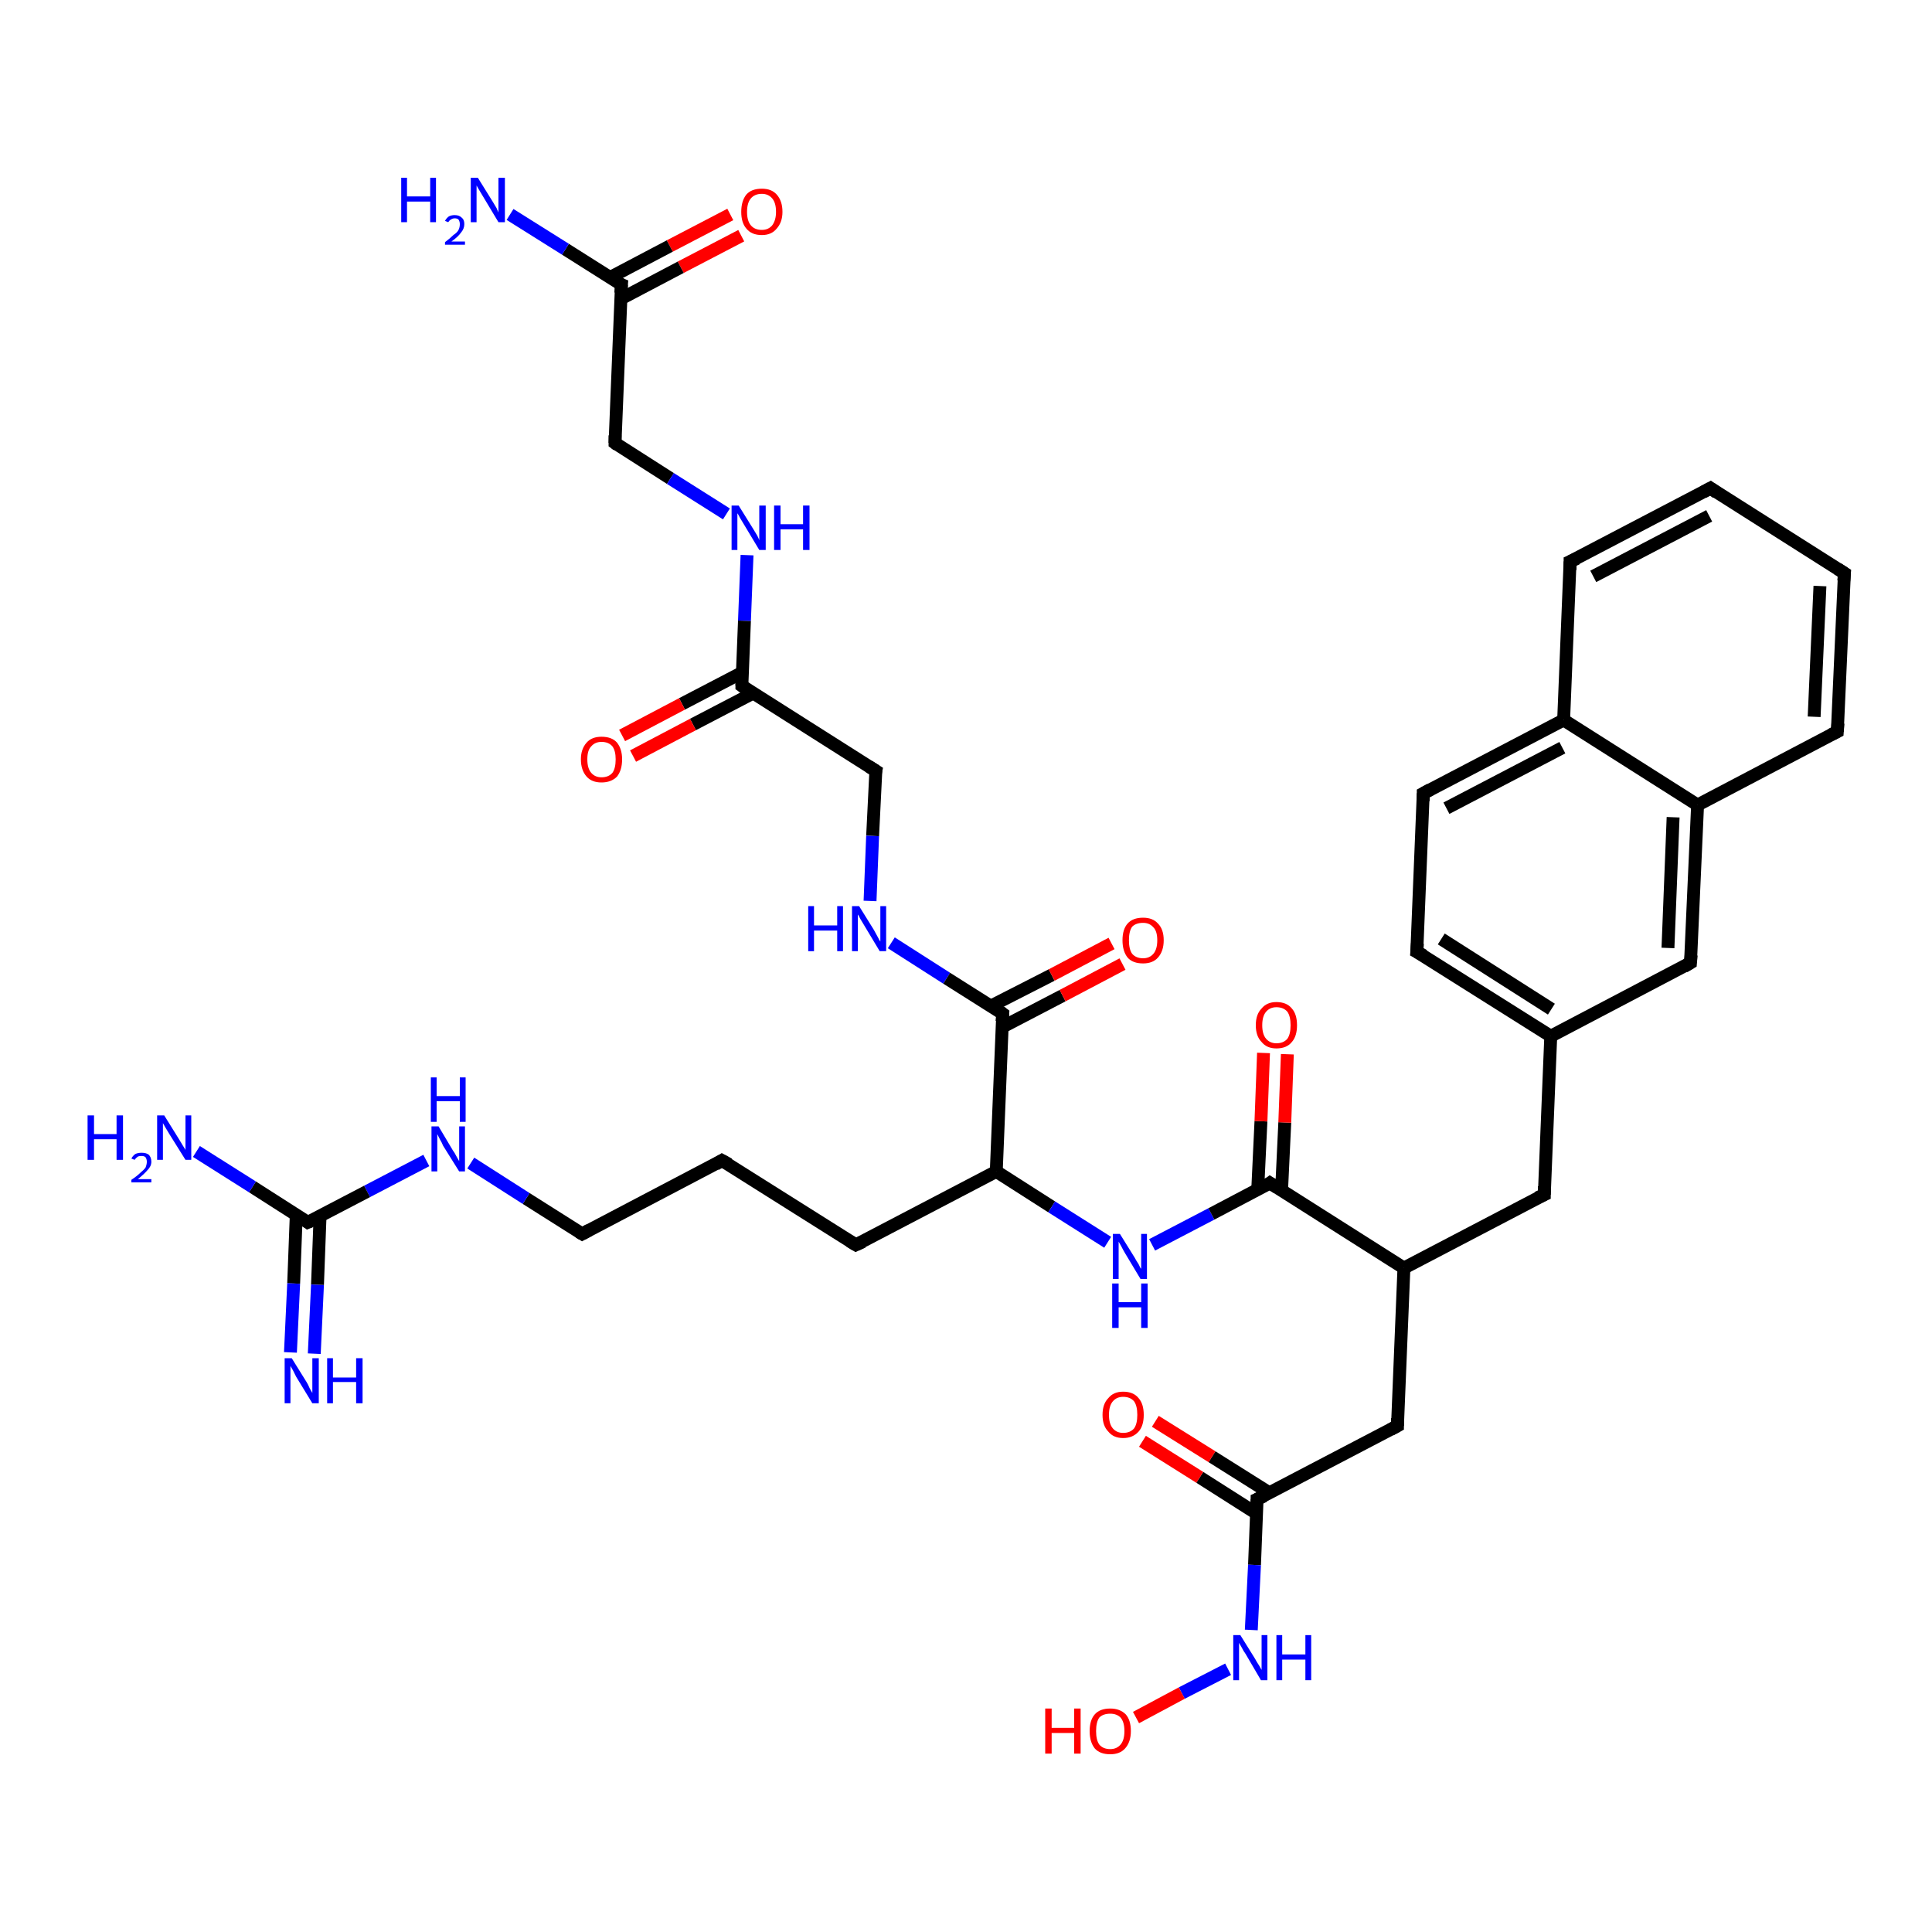 <?xml version='1.0' encoding='iso-8859-1'?>
<svg version='1.1' baseProfile='full'
              xmlns='http://www.w3.org/2000/svg'
                      xmlns:rdkit='http://www.rdkit.org/xml'
                      xmlns:xlink='http://www.w3.org/1999/xlink'
                  xml:space='preserve'
width='300px' height='300px' viewBox='0 0 300 300'>
<!-- END OF HEADER -->
<rect style='opacity:1.0;fill:#FFFFFF;stroke:none' width='300.0' height='300.0' x='0.0' y='0.0'> </rect>
<path class='bond-0 atom-0 atom-1' d='M 115.1,36.6 L 105.7,41.5' style='fill:none;fill-rule:evenodd;stroke:#FF0000;stroke-width:2.0px;stroke-linecap:butt;stroke-linejoin:miter;stroke-opacity:1' />
<path class='bond-0 atom-0 atom-1' d='M 105.7,41.5 L 96.4,46.4' style='fill:none;fill-rule:evenodd;stroke:#000000;stroke-width:2.0px;stroke-linecap:butt;stroke-linejoin:miter;stroke-opacity:1' />
<path class='bond-0 atom-0 atom-1' d='M 113.4,33.3 L 104.0,38.2' style='fill:none;fill-rule:evenodd;stroke:#FF0000;stroke-width:2.0px;stroke-linecap:butt;stroke-linejoin:miter;stroke-opacity:1' />
<path class='bond-0 atom-0 atom-1' d='M 104.0,38.2 L 94.7,43.1' style='fill:none;fill-rule:evenodd;stroke:#000000;stroke-width:2.0px;stroke-linecap:butt;stroke-linejoin:miter;stroke-opacity:1' />
<path class='bond-1 atom-1 atom-2' d='M 96.5,44.2 L 87.8,38.7' style='fill:none;fill-rule:evenodd;stroke:#000000;stroke-width:2.0px;stroke-linecap:butt;stroke-linejoin:miter;stroke-opacity:1' />
<path class='bond-1 atom-1 atom-2' d='M 87.8,38.7 L 79.2,33.3' style='fill:none;fill-rule:evenodd;stroke:#0000FF;stroke-width:2.0px;stroke-linecap:butt;stroke-linejoin:miter;stroke-opacity:1' />
<path class='bond-2 atom-1 atom-3' d='M 96.5,44.2 L 95.5,68.8' style='fill:none;fill-rule:evenodd;stroke:#000000;stroke-width:2.0px;stroke-linecap:butt;stroke-linejoin:miter;stroke-opacity:1' />
<path class='bond-3 atom-3 atom-4' d='M 95.5,68.8 L 104.1,74.3' style='fill:none;fill-rule:evenodd;stroke:#000000;stroke-width:2.0px;stroke-linecap:butt;stroke-linejoin:miter;stroke-opacity:1' />
<path class='bond-3 atom-3 atom-4' d='M 104.1,74.3 L 112.8,79.8' style='fill:none;fill-rule:evenodd;stroke:#0000FF;stroke-width:2.0px;stroke-linecap:butt;stroke-linejoin:miter;stroke-opacity:1' />
<path class='bond-4 atom-4 atom-5' d='M 116.0,86.2 L 115.6,96.4' style='fill:none;fill-rule:evenodd;stroke:#0000FF;stroke-width:2.0px;stroke-linecap:butt;stroke-linejoin:miter;stroke-opacity:1' />
<path class='bond-4 atom-4 atom-5' d='M 115.6,96.4 L 115.2,106.5' style='fill:none;fill-rule:evenodd;stroke:#000000;stroke-width:2.0px;stroke-linecap:butt;stroke-linejoin:miter;stroke-opacity:1' />
<path class='bond-5 atom-5 atom-6' d='M 115.3,104.4 L 105.9,109.3' style='fill:none;fill-rule:evenodd;stroke:#000000;stroke-width:2.0px;stroke-linecap:butt;stroke-linejoin:miter;stroke-opacity:1' />
<path class='bond-5 atom-5 atom-6' d='M 105.9,109.3 L 96.6,114.2' style='fill:none;fill-rule:evenodd;stroke:#FF0000;stroke-width:2.0px;stroke-linecap:butt;stroke-linejoin:miter;stroke-opacity:1' />
<path class='bond-5 atom-5 atom-6' d='M 117.0,107.6 L 107.6,112.5' style='fill:none;fill-rule:evenodd;stroke:#000000;stroke-width:2.0px;stroke-linecap:butt;stroke-linejoin:miter;stroke-opacity:1' />
<path class='bond-5 atom-5 atom-6' d='M 107.6,112.5 L 98.3,117.4' style='fill:none;fill-rule:evenodd;stroke:#FF0000;stroke-width:2.0px;stroke-linecap:butt;stroke-linejoin:miter;stroke-opacity:1' />
<path class='bond-6 atom-5 atom-7' d='M 115.2,106.5 L 136.0,119.7' style='fill:none;fill-rule:evenodd;stroke:#000000;stroke-width:2.0px;stroke-linecap:butt;stroke-linejoin:miter;stroke-opacity:1' />
<path class='bond-7 atom-7 atom-8' d='M 136.0,119.7 L 135.5,129.8' style='fill:none;fill-rule:evenodd;stroke:#000000;stroke-width:2.0px;stroke-linecap:butt;stroke-linejoin:miter;stroke-opacity:1' />
<path class='bond-7 atom-7 atom-8' d='M 135.5,129.8 L 135.1,139.9' style='fill:none;fill-rule:evenodd;stroke:#0000FF;stroke-width:2.0px;stroke-linecap:butt;stroke-linejoin:miter;stroke-opacity:1' />
<path class='bond-8 atom-8 atom-9' d='M 138.4,146.4 L 147.0,151.9' style='fill:none;fill-rule:evenodd;stroke:#0000FF;stroke-width:2.0px;stroke-linecap:butt;stroke-linejoin:miter;stroke-opacity:1' />
<path class='bond-8 atom-8 atom-9' d='M 147.0,151.9 L 155.7,157.4' style='fill:none;fill-rule:evenodd;stroke:#000000;stroke-width:2.0px;stroke-linecap:butt;stroke-linejoin:miter;stroke-opacity:1' />
<path class='bond-9 atom-9 atom-10' d='M 155.6,159.5 L 165.0,154.6' style='fill:none;fill-rule:evenodd;stroke:#000000;stroke-width:2.0px;stroke-linecap:butt;stroke-linejoin:miter;stroke-opacity:1' />
<path class='bond-9 atom-9 atom-10' d='M 165.0,154.6 L 174.3,149.7' style='fill:none;fill-rule:evenodd;stroke:#FF0000;stroke-width:2.0px;stroke-linecap:butt;stroke-linejoin:miter;stroke-opacity:1' />
<path class='bond-9 atom-9 atom-10' d='M 153.9,156.2 L 163.3,151.4' style='fill:none;fill-rule:evenodd;stroke:#000000;stroke-width:2.0px;stroke-linecap:butt;stroke-linejoin:miter;stroke-opacity:1' />
<path class='bond-9 atom-9 atom-10' d='M 163.3,151.4 L 172.6,146.5' style='fill:none;fill-rule:evenodd;stroke:#FF0000;stroke-width:2.0px;stroke-linecap:butt;stroke-linejoin:miter;stroke-opacity:1' />
<path class='bond-10 atom-9 atom-11' d='M 155.7,157.4 L 154.7,181.9' style='fill:none;fill-rule:evenodd;stroke:#000000;stroke-width:2.0px;stroke-linecap:butt;stroke-linejoin:miter;stroke-opacity:1' />
<path class='bond-11 atom-11 atom-12' d='M 154.7,181.9 L 163.3,187.4' style='fill:none;fill-rule:evenodd;stroke:#000000;stroke-width:2.0px;stroke-linecap:butt;stroke-linejoin:miter;stroke-opacity:1' />
<path class='bond-11 atom-11 atom-12' d='M 163.3,187.4 L 172.0,192.9' style='fill:none;fill-rule:evenodd;stroke:#0000FF;stroke-width:2.0px;stroke-linecap:butt;stroke-linejoin:miter;stroke-opacity:1' />
<path class='bond-12 atom-12 atom-13' d='M 178.9,193.3 L 188.1,188.5' style='fill:none;fill-rule:evenodd;stroke:#0000FF;stroke-width:2.0px;stroke-linecap:butt;stroke-linejoin:miter;stroke-opacity:1' />
<path class='bond-12 atom-12 atom-13' d='M 188.1,188.5 L 197.2,183.7' style='fill:none;fill-rule:evenodd;stroke:#000000;stroke-width:2.0px;stroke-linecap:butt;stroke-linejoin:miter;stroke-opacity:1' />
<path class='bond-13 atom-13 atom-14' d='M 199.0,184.9 L 199.5,174.3' style='fill:none;fill-rule:evenodd;stroke:#000000;stroke-width:2.0px;stroke-linecap:butt;stroke-linejoin:miter;stroke-opacity:1' />
<path class='bond-13 atom-13 atom-14' d='M 199.5,174.3 L 199.9,163.7' style='fill:none;fill-rule:evenodd;stroke:#FF0000;stroke-width:2.0px;stroke-linecap:butt;stroke-linejoin:miter;stroke-opacity:1' />
<path class='bond-13 atom-13 atom-14' d='M 195.3,184.7 L 195.8,174.1' style='fill:none;fill-rule:evenodd;stroke:#000000;stroke-width:2.0px;stroke-linecap:butt;stroke-linejoin:miter;stroke-opacity:1' />
<path class='bond-13 atom-13 atom-14' d='M 195.8,174.1 L 196.2,163.5' style='fill:none;fill-rule:evenodd;stroke:#FF0000;stroke-width:2.0px;stroke-linecap:butt;stroke-linejoin:miter;stroke-opacity:1' />
<path class='bond-14 atom-13 atom-15' d='M 197.2,183.7 L 218.0,196.9' style='fill:none;fill-rule:evenodd;stroke:#000000;stroke-width:2.0px;stroke-linecap:butt;stroke-linejoin:miter;stroke-opacity:1' />
<path class='bond-15 atom-15 atom-16' d='M 218.0,196.9 L 217.0,221.4' style='fill:none;fill-rule:evenodd;stroke:#000000;stroke-width:2.0px;stroke-linecap:butt;stroke-linejoin:miter;stroke-opacity:1' />
<path class='bond-16 atom-16 atom-17' d='M 217.0,221.4 L 195.2,232.8' style='fill:none;fill-rule:evenodd;stroke:#000000;stroke-width:2.0px;stroke-linecap:butt;stroke-linejoin:miter;stroke-opacity:1' />
<path class='bond-17 atom-17 atom-18' d='M 197.1,231.8 L 188.2,226.2' style='fill:none;fill-rule:evenodd;stroke:#000000;stroke-width:2.0px;stroke-linecap:butt;stroke-linejoin:miter;stroke-opacity:1' />
<path class='bond-17 atom-17 atom-18' d='M 188.2,226.2 L 179.4,220.7' style='fill:none;fill-rule:evenodd;stroke:#FF0000;stroke-width:2.0px;stroke-linecap:butt;stroke-linejoin:miter;stroke-opacity:1' />
<path class='bond-17 atom-17 atom-18' d='M 195.1,235.0 L 186.3,229.4' style='fill:none;fill-rule:evenodd;stroke:#000000;stroke-width:2.0px;stroke-linecap:butt;stroke-linejoin:miter;stroke-opacity:1' />
<path class='bond-17 atom-17 atom-18' d='M 186.3,229.4 L 177.4,223.8' style='fill:none;fill-rule:evenodd;stroke:#FF0000;stroke-width:2.0px;stroke-linecap:butt;stroke-linejoin:miter;stroke-opacity:1' />
<path class='bond-18 atom-17 atom-19' d='M 195.2,232.8 L 194.8,243.0' style='fill:none;fill-rule:evenodd;stroke:#000000;stroke-width:2.0px;stroke-linecap:butt;stroke-linejoin:miter;stroke-opacity:1' />
<path class='bond-18 atom-17 atom-19' d='M 194.8,243.0 L 194.3,253.1' style='fill:none;fill-rule:evenodd;stroke:#0000FF;stroke-width:2.0px;stroke-linecap:butt;stroke-linejoin:miter;stroke-opacity:1' />
<path class='bond-19 atom-19 atom-20' d='M 190.7,259.2 L 183.5,262.9' style='fill:none;fill-rule:evenodd;stroke:#0000FF;stroke-width:2.0px;stroke-linecap:butt;stroke-linejoin:miter;stroke-opacity:1' />
<path class='bond-19 atom-19 atom-20' d='M 183.5,262.9 L 176.4,266.7' style='fill:none;fill-rule:evenodd;stroke:#FF0000;stroke-width:2.0px;stroke-linecap:butt;stroke-linejoin:miter;stroke-opacity:1' />
<path class='bond-20 atom-15 atom-21' d='M 218.0,196.9 L 239.8,185.5' style='fill:none;fill-rule:evenodd;stroke:#000000;stroke-width:2.0px;stroke-linecap:butt;stroke-linejoin:miter;stroke-opacity:1' />
<path class='bond-21 atom-21 atom-22' d='M 239.8,185.5 L 240.8,160.9' style='fill:none;fill-rule:evenodd;stroke:#000000;stroke-width:2.0px;stroke-linecap:butt;stroke-linejoin:miter;stroke-opacity:1' />
<path class='bond-22 atom-22 atom-23' d='M 240.8,160.9 L 220.0,147.8' style='fill:none;fill-rule:evenodd;stroke:#000000;stroke-width:2.0px;stroke-linecap:butt;stroke-linejoin:miter;stroke-opacity:1' />
<path class='bond-22 atom-22 atom-23' d='M 240.9,156.7 L 223.8,145.8' style='fill:none;fill-rule:evenodd;stroke:#000000;stroke-width:2.0px;stroke-linecap:butt;stroke-linejoin:miter;stroke-opacity:1' />
<path class='bond-23 atom-23 atom-24' d='M 220.0,147.8 L 221.0,123.2' style='fill:none;fill-rule:evenodd;stroke:#000000;stroke-width:2.0px;stroke-linecap:butt;stroke-linejoin:miter;stroke-opacity:1' />
<path class='bond-24 atom-24 atom-25' d='M 221.0,123.2 L 242.8,111.8' style='fill:none;fill-rule:evenodd;stroke:#000000;stroke-width:2.0px;stroke-linecap:butt;stroke-linejoin:miter;stroke-opacity:1' />
<path class='bond-24 atom-24 atom-25' d='M 224.6,125.5 L 242.6,116.1' style='fill:none;fill-rule:evenodd;stroke:#000000;stroke-width:2.0px;stroke-linecap:butt;stroke-linejoin:miter;stroke-opacity:1' />
<path class='bond-25 atom-25 atom-26' d='M 242.8,111.8 L 263.6,125.0' style='fill:none;fill-rule:evenodd;stroke:#000000;stroke-width:2.0px;stroke-linecap:butt;stroke-linejoin:miter;stroke-opacity:1' />
<path class='bond-26 atom-26 atom-27' d='M 263.6,125.0 L 285.3,113.6' style='fill:none;fill-rule:evenodd;stroke:#000000;stroke-width:2.0px;stroke-linecap:butt;stroke-linejoin:miter;stroke-opacity:1' />
<path class='bond-27 atom-27 atom-28' d='M 285.3,113.6 L 286.4,89.0' style='fill:none;fill-rule:evenodd;stroke:#000000;stroke-width:2.0px;stroke-linecap:butt;stroke-linejoin:miter;stroke-opacity:1' />
<path class='bond-27 atom-27 atom-28' d='M 281.7,111.3 L 282.6,91.0' style='fill:none;fill-rule:evenodd;stroke:#000000;stroke-width:2.0px;stroke-linecap:butt;stroke-linejoin:miter;stroke-opacity:1' />
<path class='bond-28 atom-28 atom-29' d='M 286.4,89.0 L 265.6,75.8' style='fill:none;fill-rule:evenodd;stroke:#000000;stroke-width:2.0px;stroke-linecap:butt;stroke-linejoin:miter;stroke-opacity:1' />
<path class='bond-29 atom-29 atom-30' d='M 265.6,75.8 L 243.8,87.2' style='fill:none;fill-rule:evenodd;stroke:#000000;stroke-width:2.0px;stroke-linecap:butt;stroke-linejoin:miter;stroke-opacity:1' />
<path class='bond-29 atom-29 atom-30' d='M 265.4,80.1 L 247.4,89.5' style='fill:none;fill-rule:evenodd;stroke:#000000;stroke-width:2.0px;stroke-linecap:butt;stroke-linejoin:miter;stroke-opacity:1' />
<path class='bond-30 atom-26 atom-31' d='M 263.6,125.0 L 262.5,149.5' style='fill:none;fill-rule:evenodd;stroke:#000000;stroke-width:2.0px;stroke-linecap:butt;stroke-linejoin:miter;stroke-opacity:1' />
<path class='bond-30 atom-26 atom-31' d='M 259.8,126.9 L 259.0,147.2' style='fill:none;fill-rule:evenodd;stroke:#000000;stroke-width:2.0px;stroke-linecap:butt;stroke-linejoin:miter;stroke-opacity:1' />
<path class='bond-31 atom-11 atom-32' d='M 154.7,181.9 L 132.9,193.3' style='fill:none;fill-rule:evenodd;stroke:#000000;stroke-width:2.0px;stroke-linecap:butt;stroke-linejoin:miter;stroke-opacity:1' />
<path class='bond-32 atom-32 atom-33' d='M 132.9,193.3 L 112.1,180.2' style='fill:none;fill-rule:evenodd;stroke:#000000;stroke-width:2.0px;stroke-linecap:butt;stroke-linejoin:miter;stroke-opacity:1' />
<path class='bond-33 atom-33 atom-34' d='M 112.1,180.2 L 90.4,191.6' style='fill:none;fill-rule:evenodd;stroke:#000000;stroke-width:2.0px;stroke-linecap:butt;stroke-linejoin:miter;stroke-opacity:1' />
<path class='bond-34 atom-34 atom-35' d='M 90.4,191.6 L 81.7,186.1' style='fill:none;fill-rule:evenodd;stroke:#000000;stroke-width:2.0px;stroke-linecap:butt;stroke-linejoin:miter;stroke-opacity:1' />
<path class='bond-34 atom-34 atom-35' d='M 81.7,186.1 L 73.1,180.6' style='fill:none;fill-rule:evenodd;stroke:#0000FF;stroke-width:2.0px;stroke-linecap:butt;stroke-linejoin:miter;stroke-opacity:1' />
<path class='bond-35 atom-35 atom-36' d='M 66.2,180.2 L 57.0,185.0' style='fill:none;fill-rule:evenodd;stroke:#0000FF;stroke-width:2.0px;stroke-linecap:butt;stroke-linejoin:miter;stroke-opacity:1' />
<path class='bond-35 atom-35 atom-36' d='M 57.0,185.0 L 47.8,189.8' style='fill:none;fill-rule:evenodd;stroke:#000000;stroke-width:2.0px;stroke-linecap:butt;stroke-linejoin:miter;stroke-opacity:1' />
<path class='bond-36 atom-36 atom-37' d='M 46.0,188.7 L 45.6,199.3' style='fill:none;fill-rule:evenodd;stroke:#000000;stroke-width:2.0px;stroke-linecap:butt;stroke-linejoin:miter;stroke-opacity:1' />
<path class='bond-36 atom-36 atom-37' d='M 45.6,199.3 L 45.1,210.0' style='fill:none;fill-rule:evenodd;stroke:#0000FF;stroke-width:2.0px;stroke-linecap:butt;stroke-linejoin:miter;stroke-opacity:1' />
<path class='bond-36 atom-36 atom-37' d='M 49.7,188.8 L 49.3,199.5' style='fill:none;fill-rule:evenodd;stroke:#000000;stroke-width:2.0px;stroke-linecap:butt;stroke-linejoin:miter;stroke-opacity:1' />
<path class='bond-36 atom-36 atom-37' d='M 49.3,199.5 L 48.8,210.2' style='fill:none;fill-rule:evenodd;stroke:#0000FF;stroke-width:2.0px;stroke-linecap:butt;stroke-linejoin:miter;stroke-opacity:1' />
<path class='bond-37 atom-36 atom-38' d='M 47.8,189.8 L 39.2,184.3' style='fill:none;fill-rule:evenodd;stroke:#000000;stroke-width:2.0px;stroke-linecap:butt;stroke-linejoin:miter;stroke-opacity:1' />
<path class='bond-37 atom-36 atom-38' d='M 39.2,184.3 L 30.5,178.8' style='fill:none;fill-rule:evenodd;stroke:#0000FF;stroke-width:2.0px;stroke-linecap:butt;stroke-linejoin:miter;stroke-opacity:1' />
<path class='bond-38 atom-30 atom-25' d='M 243.8,87.2 L 242.8,111.8' style='fill:none;fill-rule:evenodd;stroke:#000000;stroke-width:2.0px;stroke-linecap:butt;stroke-linejoin:miter;stroke-opacity:1' />
<path class='bond-39 atom-31 atom-22' d='M 262.5,149.5 L 240.8,160.9' style='fill:none;fill-rule:evenodd;stroke:#000000;stroke-width:2.0px;stroke-linecap:butt;stroke-linejoin:miter;stroke-opacity:1' />
<path d='M 96.0,44.0 L 96.5,44.2 L 96.4,45.5' style='fill:none;stroke:#000000;stroke-width:2.0px;stroke-linecap:butt;stroke-linejoin:miter;stroke-opacity:1;' />
<path d='M 95.5,67.6 L 95.5,68.8 L 95.9,69.1' style='fill:none;stroke:#000000;stroke-width:2.0px;stroke-linecap:butt;stroke-linejoin:miter;stroke-opacity:1;' />
<path d='M 115.2,106.0 L 115.2,106.5 L 116.2,107.2' style='fill:none;stroke:#000000;stroke-width:2.0px;stroke-linecap:butt;stroke-linejoin:miter;stroke-opacity:1;' />
<path d='M 134.9,119.0 L 136.0,119.7 L 135.9,120.2' style='fill:none;stroke:#000000;stroke-width:2.0px;stroke-linecap:butt;stroke-linejoin:miter;stroke-opacity:1;' />
<path d='M 155.3,157.1 L 155.7,157.4 L 155.6,158.6' style='fill:none;stroke:#000000;stroke-width:2.0px;stroke-linecap:butt;stroke-linejoin:miter;stroke-opacity:1;' />
<path d='M 196.8,184.0 L 197.2,183.7 L 198.3,184.4' style='fill:none;stroke:#000000;stroke-width:2.0px;stroke-linecap:butt;stroke-linejoin:miter;stroke-opacity:1;' />
<path d='M 217.0,220.2 L 217.0,221.4 L 215.9,222.0' style='fill:none;stroke:#000000;stroke-width:2.0px;stroke-linecap:butt;stroke-linejoin:miter;stroke-opacity:1;' />
<path d='M 196.3,232.3 L 195.2,232.8 L 195.2,233.3' style='fill:none;stroke:#000000;stroke-width:2.0px;stroke-linecap:butt;stroke-linejoin:miter;stroke-opacity:1;' />
<path d='M 238.7,186.0 L 239.8,185.5 L 239.8,184.2' style='fill:none;stroke:#000000;stroke-width:2.0px;stroke-linecap:butt;stroke-linejoin:miter;stroke-opacity:1;' />
<path d='M 221.1,148.4 L 220.0,147.8 L 220.1,146.5' style='fill:none;stroke:#000000;stroke-width:2.0px;stroke-linecap:butt;stroke-linejoin:miter;stroke-opacity:1;' />
<path d='M 221.0,124.4 L 221.0,123.2 L 222.1,122.6' style='fill:none;stroke:#000000;stroke-width:2.0px;stroke-linecap:butt;stroke-linejoin:miter;stroke-opacity:1;' />
<path d='M 284.3,114.1 L 285.3,113.6 L 285.4,112.3' style='fill:none;stroke:#000000;stroke-width:2.0px;stroke-linecap:butt;stroke-linejoin:miter;stroke-opacity:1;' />
<path d='M 286.3,90.2 L 286.4,89.0 L 285.3,88.3' style='fill:none;stroke:#000000;stroke-width:2.0px;stroke-linecap:butt;stroke-linejoin:miter;stroke-opacity:1;' />
<path d='M 266.6,76.5 L 265.6,75.8 L 264.5,76.4' style='fill:none;stroke:#000000;stroke-width:2.0px;stroke-linecap:butt;stroke-linejoin:miter;stroke-opacity:1;' />
<path d='M 244.9,86.7 L 243.8,87.2 L 243.8,88.5' style='fill:none;stroke:#000000;stroke-width:2.0px;stroke-linecap:butt;stroke-linejoin:miter;stroke-opacity:1;' />
<path d='M 262.6,148.3 L 262.5,149.5 L 261.5,150.1' style='fill:none;stroke:#000000;stroke-width:2.0px;stroke-linecap:butt;stroke-linejoin:miter;stroke-opacity:1;' />
<path d='M 134.0,192.8 L 132.9,193.3 L 131.9,192.7' style='fill:none;stroke:#000000;stroke-width:2.0px;stroke-linecap:butt;stroke-linejoin:miter;stroke-opacity:1;' />
<path d='M 113.2,180.8 L 112.1,180.2 L 111.1,180.8' style='fill:none;stroke:#000000;stroke-width:2.0px;stroke-linecap:butt;stroke-linejoin:miter;stroke-opacity:1;' />
<path d='M 91.5,191.0 L 90.4,191.6 L 89.9,191.3' style='fill:none;stroke:#000000;stroke-width:2.0px;stroke-linecap:butt;stroke-linejoin:miter;stroke-opacity:1;' />
<path d='M 48.3,189.6 L 47.8,189.8 L 47.4,189.5' style='fill:none;stroke:#000000;stroke-width:2.0px;stroke-linecap:butt;stroke-linejoin:miter;stroke-opacity:1;' />
<path class='atom-0' d='M 115.1 32.9
Q 115.1 31.2, 115.9 30.2
Q 116.7 29.3, 118.3 29.3
Q 119.8 29.3, 120.6 30.2
Q 121.5 31.2, 121.5 32.9
Q 121.5 34.5, 120.6 35.5
Q 119.8 36.5, 118.3 36.5
Q 116.7 36.5, 115.9 35.5
Q 115.1 34.6, 115.1 32.9
M 118.3 35.7
Q 119.3 35.7, 119.9 35.0
Q 120.5 34.2, 120.5 32.9
Q 120.5 31.5, 119.9 30.8
Q 119.3 30.1, 118.3 30.1
Q 117.2 30.1, 116.6 30.8
Q 116.0 31.5, 116.0 32.9
Q 116.0 34.3, 116.6 35.0
Q 117.2 35.7, 118.3 35.7
' fill='#FF0000'/>
<path class='atom-2' d='M 62.3 27.6
L 63.2 27.6
L 63.2 30.5
L 66.8 30.5
L 66.8 27.6
L 67.7 27.6
L 67.7 34.5
L 66.8 34.5
L 66.8 31.3
L 63.2 31.3
L 63.2 34.5
L 62.3 34.5
L 62.3 27.6
' fill='#0000FF'/>
<path class='atom-2' d='M 69.1 34.3
Q 69.3 33.9, 69.7 33.6
Q 70.1 33.4, 70.6 33.4
Q 71.3 33.4, 71.7 33.8
Q 72.1 34.1, 72.1 34.8
Q 72.1 35.5, 71.6 36.1
Q 71.1 36.8, 70.1 37.5
L 72.2 37.5
L 72.2 38.0
L 69.1 38.0
L 69.1 37.6
Q 69.9 37.0, 70.4 36.5
Q 71.0 36.1, 71.2 35.7
Q 71.4 35.3, 71.4 34.8
Q 71.4 34.4, 71.2 34.1
Q 71.0 33.9, 70.6 33.9
Q 70.3 33.9, 70.0 34.1
Q 69.8 34.2, 69.6 34.5
L 69.1 34.3
' fill='#0000FF'/>
<path class='atom-2' d='M 74.2 27.6
L 76.5 31.3
Q 76.7 31.6, 77.1 32.3
Q 77.4 33.0, 77.4 33.0
L 77.4 27.6
L 78.4 27.6
L 78.4 34.5
L 77.4 34.5
L 75.0 30.5
Q 74.7 30.0, 74.4 29.5
Q 74.1 29.0, 74.0 28.8
L 74.0 34.5
L 73.1 34.5
L 73.1 27.6
L 74.2 27.6
' fill='#0000FF'/>
<path class='atom-4' d='M 114.7 78.5
L 117.0 82.2
Q 117.2 82.5, 117.6 83.2
Q 117.9 83.8, 117.9 83.9
L 117.9 78.5
L 118.9 78.5
L 118.9 85.4
L 117.9 85.4
L 115.5 81.4
Q 115.2 80.9, 114.9 80.4
Q 114.6 79.8, 114.5 79.7
L 114.5 85.4
L 113.6 85.4
L 113.6 78.5
L 114.7 78.5
' fill='#0000FF'/>
<path class='atom-4' d='M 120.2 78.5
L 121.2 78.5
L 121.2 81.4
L 124.7 81.4
L 124.7 78.5
L 125.7 78.5
L 125.7 85.4
L 124.7 85.4
L 124.7 82.2
L 121.2 82.2
L 121.2 85.4
L 120.2 85.4
L 120.2 78.5
' fill='#0000FF'/>
<path class='atom-6' d='M 90.2 117.9
Q 90.2 116.3, 91.1 115.3
Q 91.9 114.4, 93.4 114.4
Q 95.0 114.4, 95.8 115.3
Q 96.6 116.3, 96.6 117.9
Q 96.6 119.6, 95.8 120.6
Q 94.9 121.5, 93.4 121.5
Q 91.9 121.5, 91.1 120.6
Q 90.2 119.6, 90.2 117.9
M 93.4 120.7
Q 94.5 120.7, 95.1 120.0
Q 95.6 119.3, 95.6 117.9
Q 95.6 116.6, 95.1 115.9
Q 94.5 115.2, 93.4 115.2
Q 92.4 115.2, 91.8 115.9
Q 91.2 116.5, 91.2 117.9
Q 91.2 119.3, 91.8 120.0
Q 92.4 120.7, 93.4 120.7
' fill='#FF0000'/>
<path class='atom-8' d='M 125.5 140.7
L 126.4 140.7
L 126.4 143.7
L 130.0 143.7
L 130.0 140.7
L 130.9 140.7
L 130.9 147.7
L 130.0 147.7
L 130.0 144.5
L 126.4 144.5
L 126.4 147.7
L 125.5 147.7
L 125.5 140.7
' fill='#0000FF'/>
<path class='atom-8' d='M 133.4 140.7
L 135.7 144.4
Q 135.9 144.8, 136.3 145.5
Q 136.6 146.1, 136.7 146.2
L 136.7 140.7
L 137.6 140.7
L 137.6 147.7
L 136.6 147.7
L 134.2 143.7
Q 133.9 143.2, 133.6 142.7
Q 133.3 142.1, 133.2 142.0
L 133.2 147.7
L 132.3 147.7
L 132.3 140.7
L 133.4 140.7
' fill='#0000FF'/>
<path class='atom-10' d='M 174.3 146.0
Q 174.3 144.3, 175.1 143.4
Q 175.9 142.5, 177.5 142.5
Q 179.0 142.5, 179.8 143.4
Q 180.7 144.3, 180.7 146.0
Q 180.7 147.7, 179.8 148.7
Q 179.0 149.6, 177.5 149.6
Q 175.9 149.6, 175.1 148.7
Q 174.3 147.7, 174.3 146.0
M 177.5 148.8
Q 178.5 148.8, 179.1 148.1
Q 179.7 147.4, 179.7 146.0
Q 179.7 144.6, 179.1 144.0
Q 178.5 143.3, 177.5 143.3
Q 176.4 143.3, 175.8 143.9
Q 175.3 144.6, 175.3 146.0
Q 175.3 147.4, 175.8 148.1
Q 176.4 148.8, 177.5 148.8
' fill='#FF0000'/>
<path class='atom-12' d='M 173.9 191.6
L 176.2 195.3
Q 176.4 195.7, 176.8 196.3
Q 177.1 197.0, 177.2 197.0
L 177.2 191.6
L 178.1 191.6
L 178.1 198.6
L 177.1 198.6
L 174.7 194.6
Q 174.4 194.1, 174.1 193.5
Q 173.8 193.0, 173.7 192.8
L 173.7 198.6
L 172.8 198.6
L 172.8 191.6
L 173.9 191.6
' fill='#0000FF'/>
<path class='atom-12' d='M 172.7 199.3
L 173.7 199.3
L 173.7 202.2
L 177.2 202.2
L 177.2 199.3
L 178.2 199.3
L 178.2 206.2
L 177.2 206.2
L 177.2 203.0
L 173.7 203.0
L 173.7 206.2
L 172.7 206.2
L 172.7 199.3
' fill='#0000FF'/>
<path class='atom-14' d='M 195.0 159.2
Q 195.0 157.5, 195.9 156.6
Q 196.7 155.6, 198.2 155.6
Q 199.8 155.6, 200.6 156.6
Q 201.4 157.5, 201.4 159.2
Q 201.4 160.9, 200.6 161.8
Q 199.8 162.8, 198.2 162.8
Q 196.7 162.8, 195.9 161.8
Q 195.0 160.9, 195.0 159.2
M 198.2 162.0
Q 199.3 162.0, 199.9 161.3
Q 200.4 160.6, 200.4 159.2
Q 200.4 157.8, 199.9 157.1
Q 199.3 156.4, 198.2 156.4
Q 197.2 156.4, 196.6 157.1
Q 196.0 157.8, 196.0 159.2
Q 196.0 160.6, 196.6 161.3
Q 197.2 162.0, 198.2 162.0
' fill='#FF0000'/>
<path class='atom-18' d='M 171.2 219.7
Q 171.2 218.0, 172.1 217.1
Q 172.9 216.1, 174.4 216.1
Q 176.0 216.1, 176.8 217.1
Q 177.6 218.0, 177.6 219.7
Q 177.6 221.4, 176.8 222.3
Q 175.9 223.3, 174.4 223.3
Q 172.9 223.3, 172.1 222.3
Q 171.2 221.4, 171.2 219.7
M 174.4 222.5
Q 175.5 222.5, 176.1 221.8
Q 176.6 221.1, 176.6 219.7
Q 176.6 218.3, 176.1 217.6
Q 175.5 216.9, 174.4 216.9
Q 173.4 216.9, 172.8 217.6
Q 172.2 218.3, 172.2 219.7
Q 172.2 221.1, 172.8 221.8
Q 173.4 222.5, 174.4 222.5
' fill='#FF0000'/>
<path class='atom-19' d='M 192.6 253.9
L 194.9 257.6
Q 195.1 258.0, 195.5 258.6
Q 195.9 259.3, 195.9 259.3
L 195.9 253.9
L 196.8 253.9
L 196.8 260.9
L 195.8 260.9
L 193.4 256.8
Q 193.1 256.4, 192.8 255.8
Q 192.5 255.3, 192.4 255.1
L 192.4 260.9
L 191.5 260.9
L 191.5 253.9
L 192.6 253.9
' fill='#0000FF'/>
<path class='atom-19' d='M 198.2 253.9
L 199.1 253.9
L 199.1 256.9
L 202.7 256.9
L 202.7 253.9
L 203.6 253.9
L 203.6 260.9
L 202.7 260.9
L 202.7 257.7
L 199.1 257.7
L 199.1 260.9
L 198.2 260.9
L 198.2 253.9
' fill='#0000FF'/>
<path class='atom-20' d='M 162.3 265.3
L 163.3 265.3
L 163.3 268.3
L 166.8 268.3
L 166.8 265.3
L 167.8 265.3
L 167.8 272.3
L 166.8 272.3
L 166.8 269.1
L 163.3 269.1
L 163.3 272.3
L 162.3 272.3
L 162.3 265.3
' fill='#FF0000'/>
<path class='atom-20' d='M 169.2 268.8
Q 169.2 267.1, 170.0 266.2
Q 170.8 265.3, 172.4 265.3
Q 173.9 265.3, 174.8 266.2
Q 175.6 267.1, 175.6 268.8
Q 175.6 270.5, 174.7 271.5
Q 173.9 272.4, 172.4 272.4
Q 170.8 272.4, 170.0 271.5
Q 169.2 270.5, 169.2 268.8
M 172.4 271.6
Q 173.4 271.6, 174.0 270.9
Q 174.6 270.2, 174.6 268.8
Q 174.6 267.4, 174.0 266.7
Q 173.4 266.1, 172.4 266.1
Q 171.3 266.1, 170.7 266.7
Q 170.2 267.4, 170.2 268.8
Q 170.2 270.2, 170.7 270.9
Q 171.3 271.6, 172.4 271.6
' fill='#FF0000'/>
<path class='atom-35' d='M 68.1 174.9
L 70.3 178.6
Q 70.6 179.0, 70.9 179.6
Q 71.3 180.3, 71.3 180.3
L 71.3 174.9
L 72.2 174.9
L 72.2 181.9
L 71.3 181.9
L 68.8 177.9
Q 68.6 177.4, 68.3 176.9
Q 68.0 176.3, 67.9 176.1
L 67.9 181.9
L 67.0 181.9
L 67.0 174.9
L 68.1 174.9
' fill='#0000FF'/>
<path class='atom-35' d='M 66.9 167.3
L 67.8 167.3
L 67.8 170.2
L 71.4 170.2
L 71.4 167.3
L 72.3 167.3
L 72.3 174.2
L 71.4 174.2
L 71.4 171.0
L 67.8 171.0
L 67.8 174.2
L 66.9 174.2
L 66.9 167.3
' fill='#0000FF'/>
<path class='atom-37' d='M 45.3 210.9
L 47.6 214.6
Q 47.8 214.9, 48.1 215.6
Q 48.5 216.3, 48.5 216.3
L 48.5 210.9
L 49.5 210.9
L 49.5 217.9
L 48.5 217.9
L 46.0 213.8
Q 45.8 213.4, 45.5 212.8
Q 45.2 212.3, 45.1 212.1
L 45.1 217.9
L 44.2 217.9
L 44.2 210.9
L 45.3 210.9
' fill='#0000FF'/>
<path class='atom-37' d='M 50.8 210.9
L 51.7 210.9
L 51.7 213.9
L 55.3 213.9
L 55.3 210.9
L 56.3 210.9
L 56.3 217.9
L 55.3 217.9
L 55.3 214.6
L 51.7 214.6
L 51.7 217.9
L 50.8 217.9
L 50.8 210.9
' fill='#0000FF'/>
<path class='atom-38' d='M 13.6 173.2
L 14.6 173.2
L 14.6 176.1
L 18.1 176.1
L 18.1 173.2
L 19.1 173.2
L 19.1 180.1
L 18.1 180.1
L 18.1 176.9
L 14.6 176.9
L 14.6 180.1
L 13.6 180.1
L 13.6 173.2
' fill='#0000FF'/>
<path class='atom-38' d='M 20.4 179.9
Q 20.6 179.5, 21.0 179.2
Q 21.4 179.0, 22.0 179.0
Q 22.7 179.0, 23.1 179.3
Q 23.5 179.7, 23.5 180.4
Q 23.5 181.1, 22.9 181.7
Q 22.4 182.3, 21.4 183.1
L 23.5 183.1
L 23.5 183.6
L 20.4 183.6
L 20.4 183.2
Q 21.3 182.6, 21.8 182.1
Q 22.3 181.7, 22.6 181.3
Q 22.8 180.8, 22.8 180.4
Q 22.8 180.0, 22.6 179.7
Q 22.4 179.5, 22.0 179.5
Q 21.6 179.5, 21.4 179.6
Q 21.1 179.8, 20.9 180.1
L 20.4 179.9
' fill='#0000FF'/>
<path class='atom-38' d='M 25.5 173.2
L 27.8 176.9
Q 28.0 177.2, 28.4 177.9
Q 28.8 178.5, 28.8 178.6
L 28.8 173.2
L 29.7 173.2
L 29.7 180.1
L 28.8 180.1
L 26.3 176.1
Q 26.0 175.6, 25.7 175.1
Q 25.4 174.6, 25.3 174.4
L 25.3 180.1
L 24.4 180.1
L 24.4 173.2
L 25.5 173.2
' fill='#0000FF'/>
</svg>
